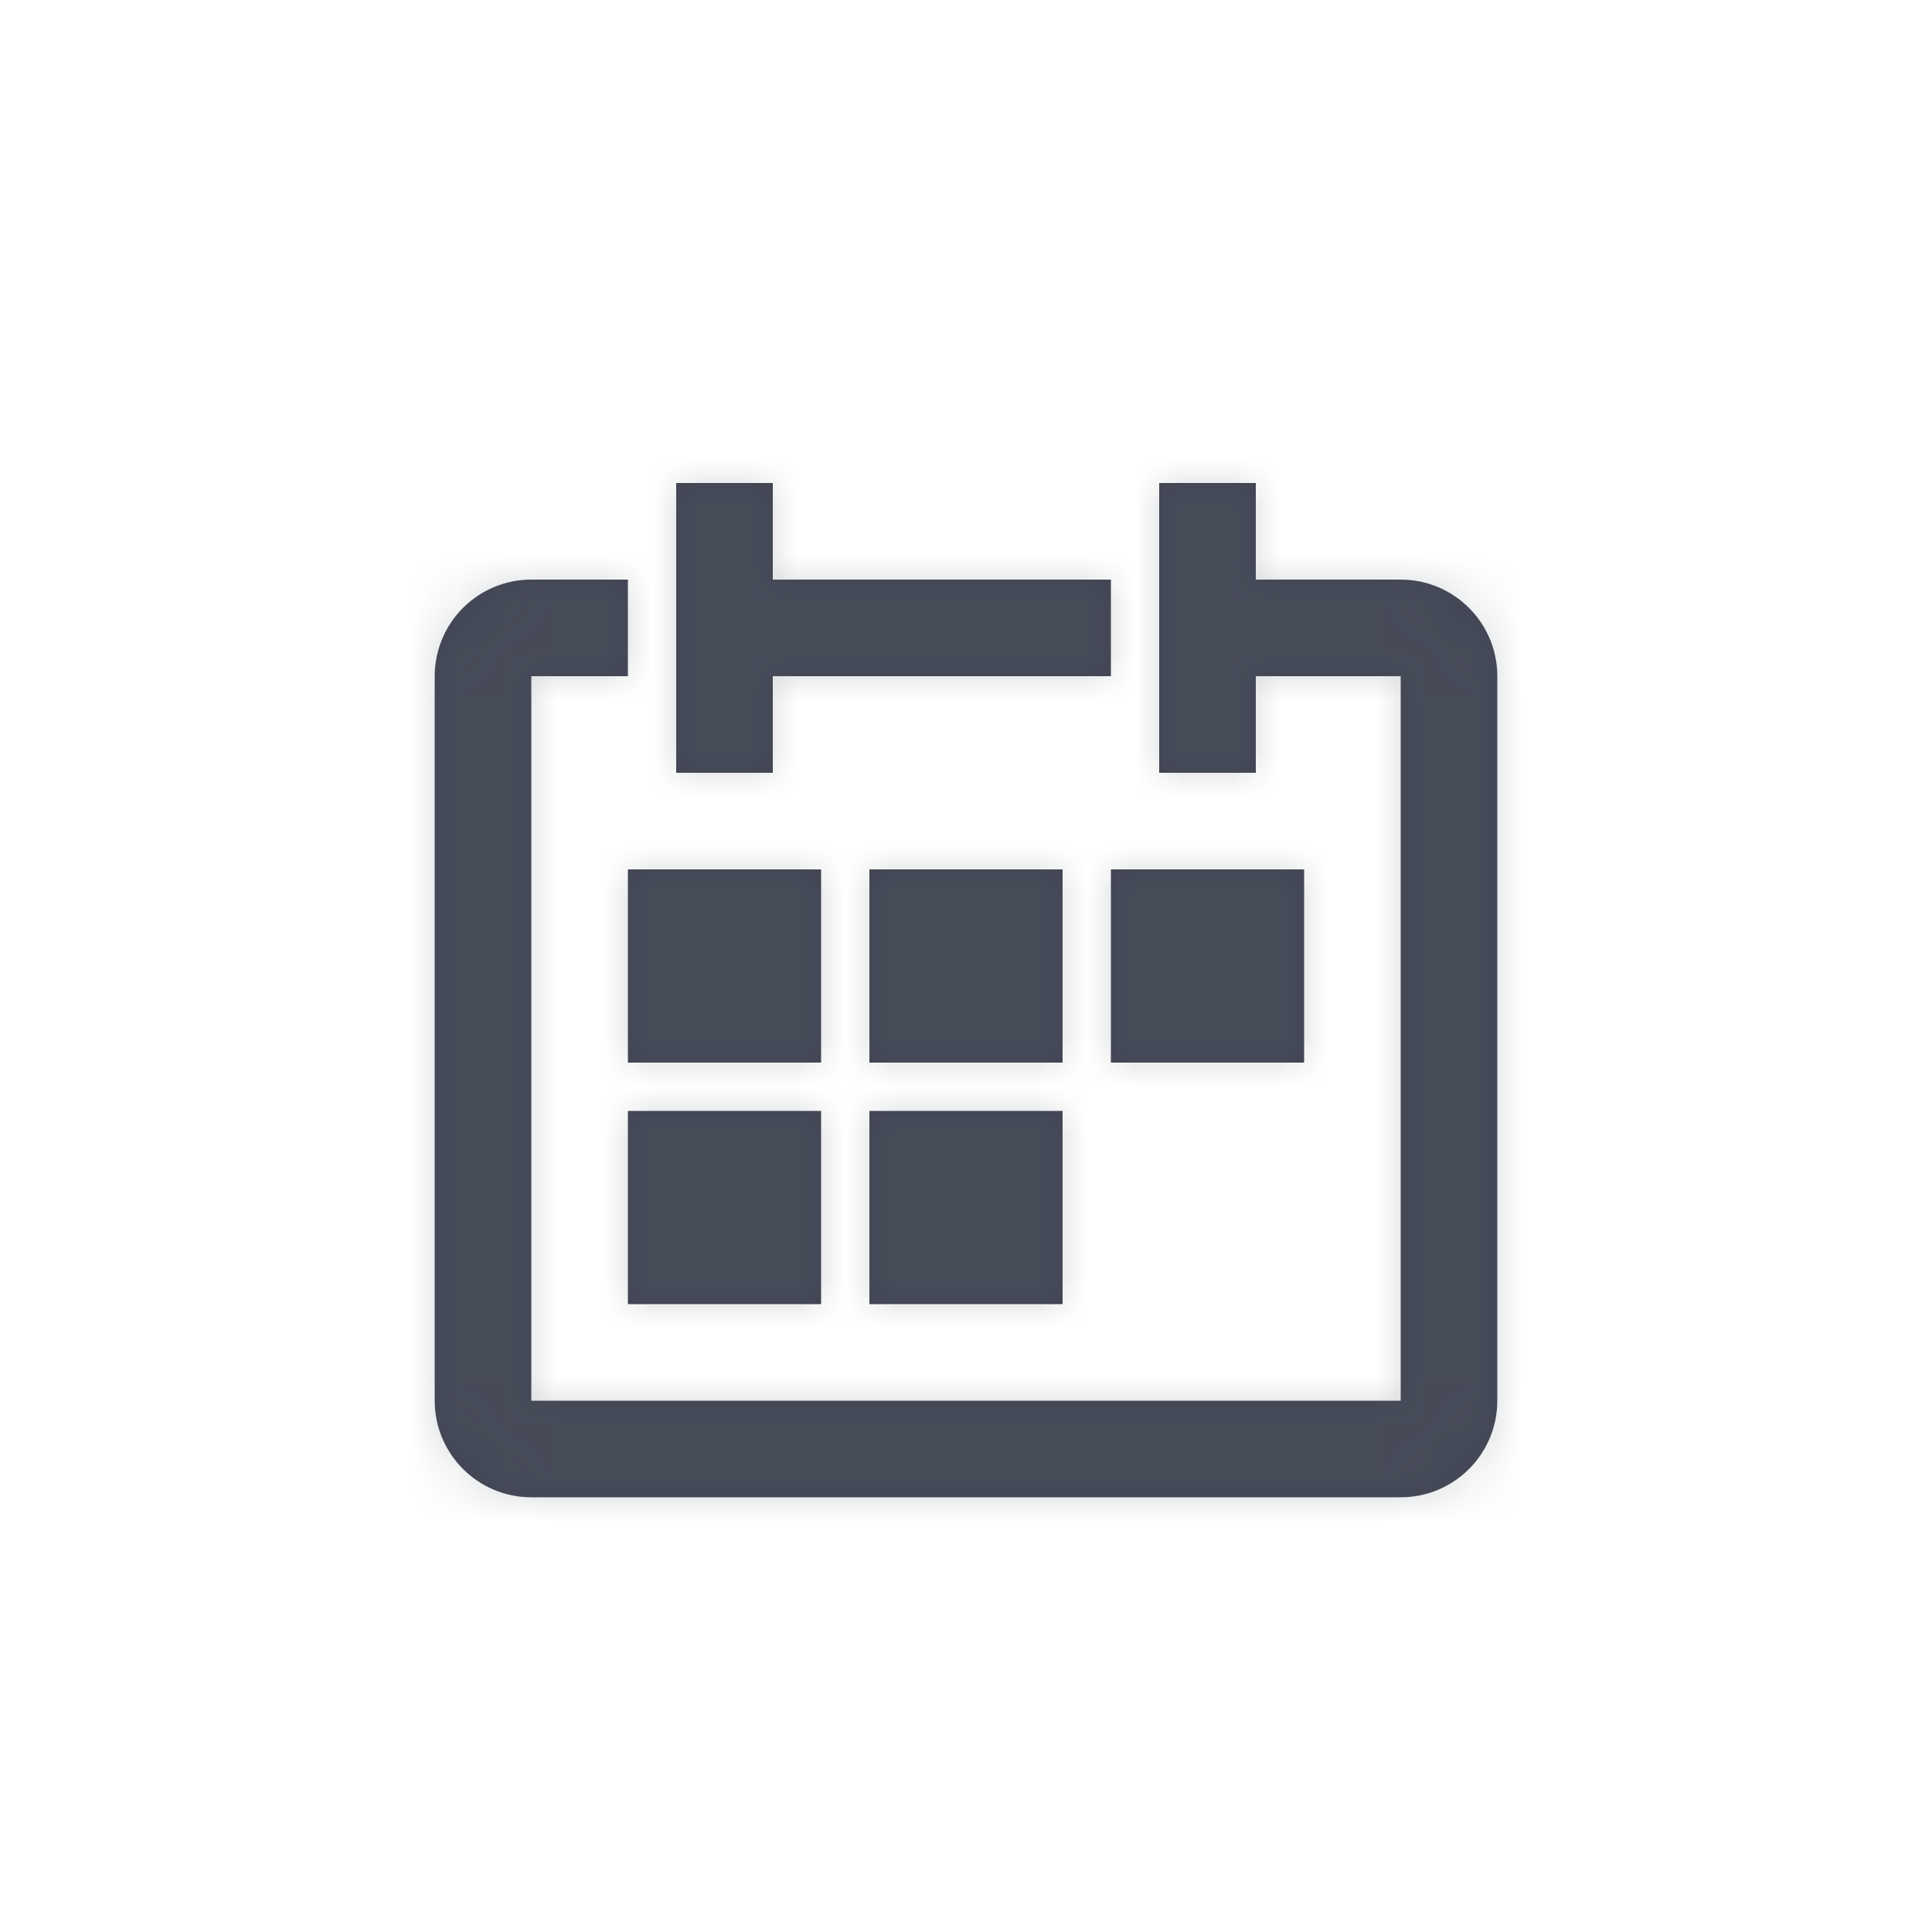 <?xml version="1.0" encoding="UTF-8"?>
<svg width="40px" height="40px" viewBox="0 0 40 40" version="1.1" xmlns="http://www.w3.org/2000/svg" xmlns:xlink="http://www.w3.org/1999/xlink">
    <!-- Generator: Sketch 50.2 (55047) - http://www.bohemiancoding.com/sketch -->
    <title>Icons/Date</title>
    <desc>Created with Sketch.</desc>
    <defs>
        <path d="M29,12 C30.104,12 31,12.896 31,14 L31,29 C31,30.104 30.104,31 29,31 L11,31 C9.896,31 9,30.104 9,29 L9,14 C9,12.896 9.896,12 11,12 L13,12 L13,14 L11,14 L11,29 L29,29 L29,14 L26,14 L26,16 L24,16 L24,10 L26,10 L26,12 L29,12 Z M16,14 L16,16 L14,16 L14,10 L16,10 L16,12 L23,12 L23,14 L16,14 Z M17,18 L17,22 L13,22 L13,18 L17,18 Z M22,18 L22,22 L18,22 L18,18 L22,18 Z M23,22 L23,18 L27,18 L27,22 L23,22 Z M13,27 L13,23 L17,23 L17,27 L13,27 Z M18,27 L18,23 L22,23 L22,27 L18,27 Z" id="path-1"></path>
    </defs>
    <g id="Icons/Date" stroke="none" stroke-width="1" fill="none" fill-rule="evenodd">
        <mask id="mask-2" fill="white">
            <use xlink:href="#path-1"></use>
        </mask>
        <use id="Mask" fill="#414453" opacity="0" xlink:href="#path-1"></use>
        <g id="Atoms/Colors/Idle" mask="url(#mask-2)" fill="#59636B" opacity="0.25">
            <rect id="State" x="-2" y="-2" width="40" height="40"></rect>
        </g>
    </g>
</svg>